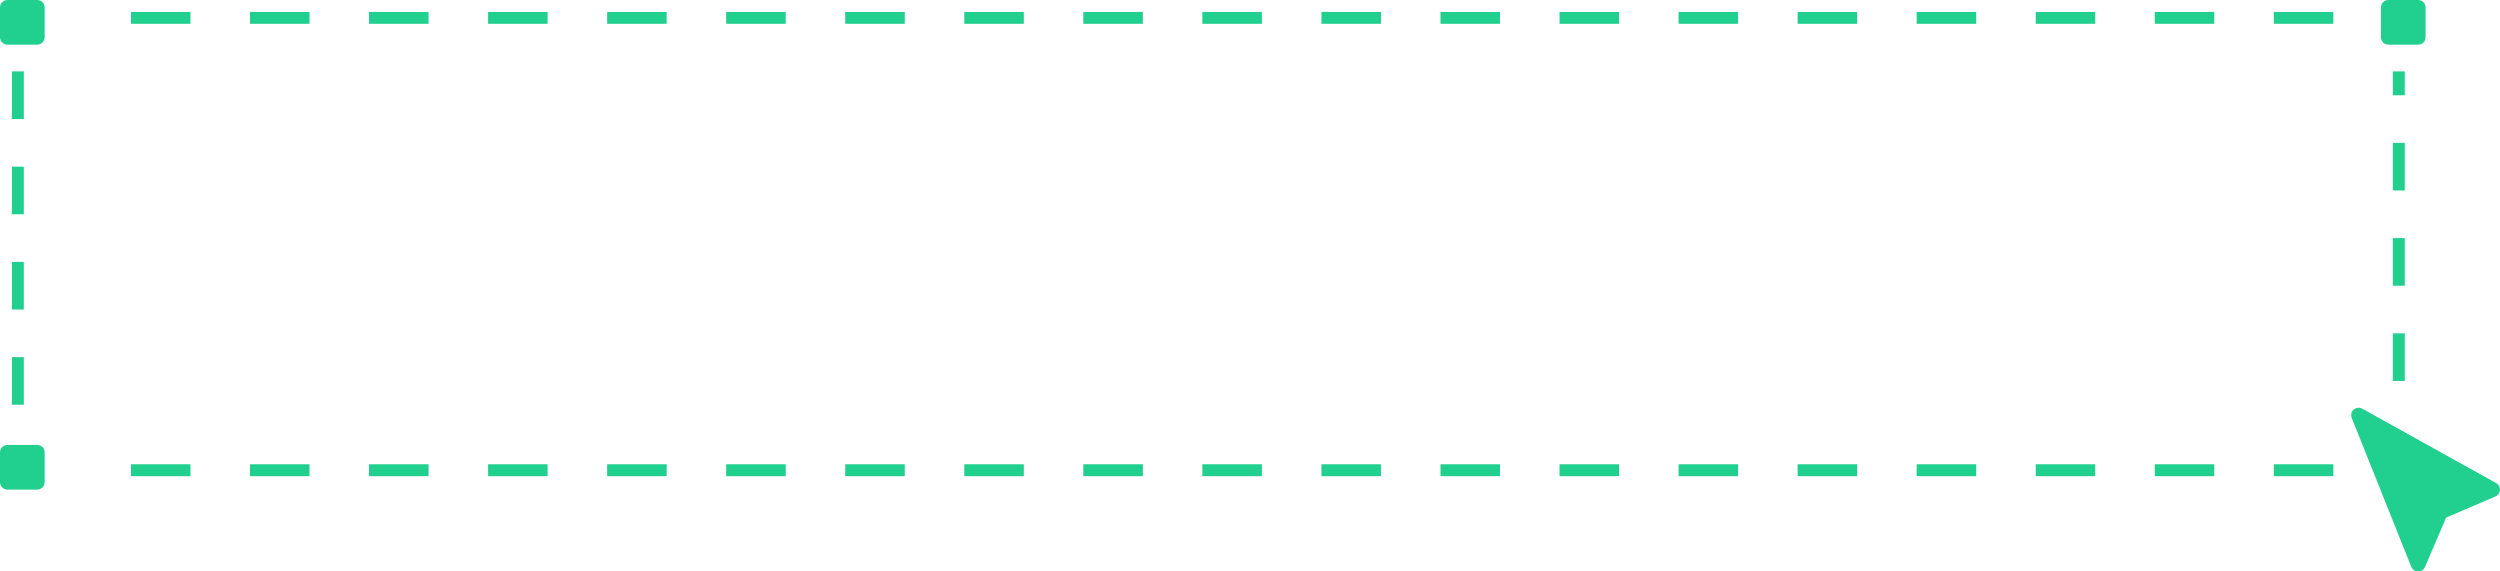 <svg width="210" height="48" viewBox="0 0 210 48" fill="none" xmlns="http://www.w3.org/2000/svg">
<path d="M203.125 0H200.625C200.28 0 200 0.28 200 0.625V3.125C200 3.47 200.28 3.75 200.625 3.75H203.125C203.471 3.75 203.75 3.47 203.75 3.125V0.625C203.75 0.28 203.471 0 203.125 0Z" fill="#21CF8E"/>
<path d="M3.125 0H0.625C0.28 0 0 0.28 0 0.625V3.125C0 3.47 0.28 3.75 0.625 3.75H3.125C3.472 3.75 3.75 3.47 3.75 3.125V0.625C3.75 0.28 3.472 0 3.125 0Z" fill="#21CF8E"/>
<path d="M3.125 37.375H0.625C0.28 37.375 0 37.655 0 38V40.5C0 40.845 0.28 41.125 0.625 41.125H3.125C3.471 41.125 3.75 40.845 3.75 40.5V38C3.75 37.655 3.471 37.375 3.125 37.375Z" fill="#21CF8E"/>
<path d="M209.679 40.579L198.429 34.329C198.196 34.2 197.909 34.231 197.712 34.406C197.514 34.581 197.446 34.861 197.545 35.108L202.545 47.608C202.639 47.843 202.865 47.998 203.117 48C203.12 48 203.122 48 203.125 48C203.375 48 203.601 47.851 203.7 47.621L205.476 43.476L209.621 41.7C209.84 41.606 209.986 41.395 209.999 41.157C210.011 40.92 209.886 40.695 209.679 40.579Z" fill="#21CF8E"/>
<line x1="196" y1="1.5" x2="6" y2="1.5" stroke="#21CF8E" stroke-miterlimit="16" stroke-linejoin="round" stroke-dasharray="5 5"/>
<line x1="201.5" y1="32" x2="201.5" y2="6" stroke="#21CF8E" stroke-miterlimit="16" stroke-linejoin="round" stroke-dasharray="4 4"/>
<line x1="1.5" y1="34" x2="1.5" y2="6" stroke="#21CF8E" stroke-miterlimit="16" stroke-linejoin="round" stroke-dasharray="4 4"/>
<line x1="196" y1="39.5" x2="6" y2="39.5" stroke="#21CF8E" stroke-miterlimit="16" stroke-linejoin="round" stroke-dasharray="5 5"/>
</svg>
